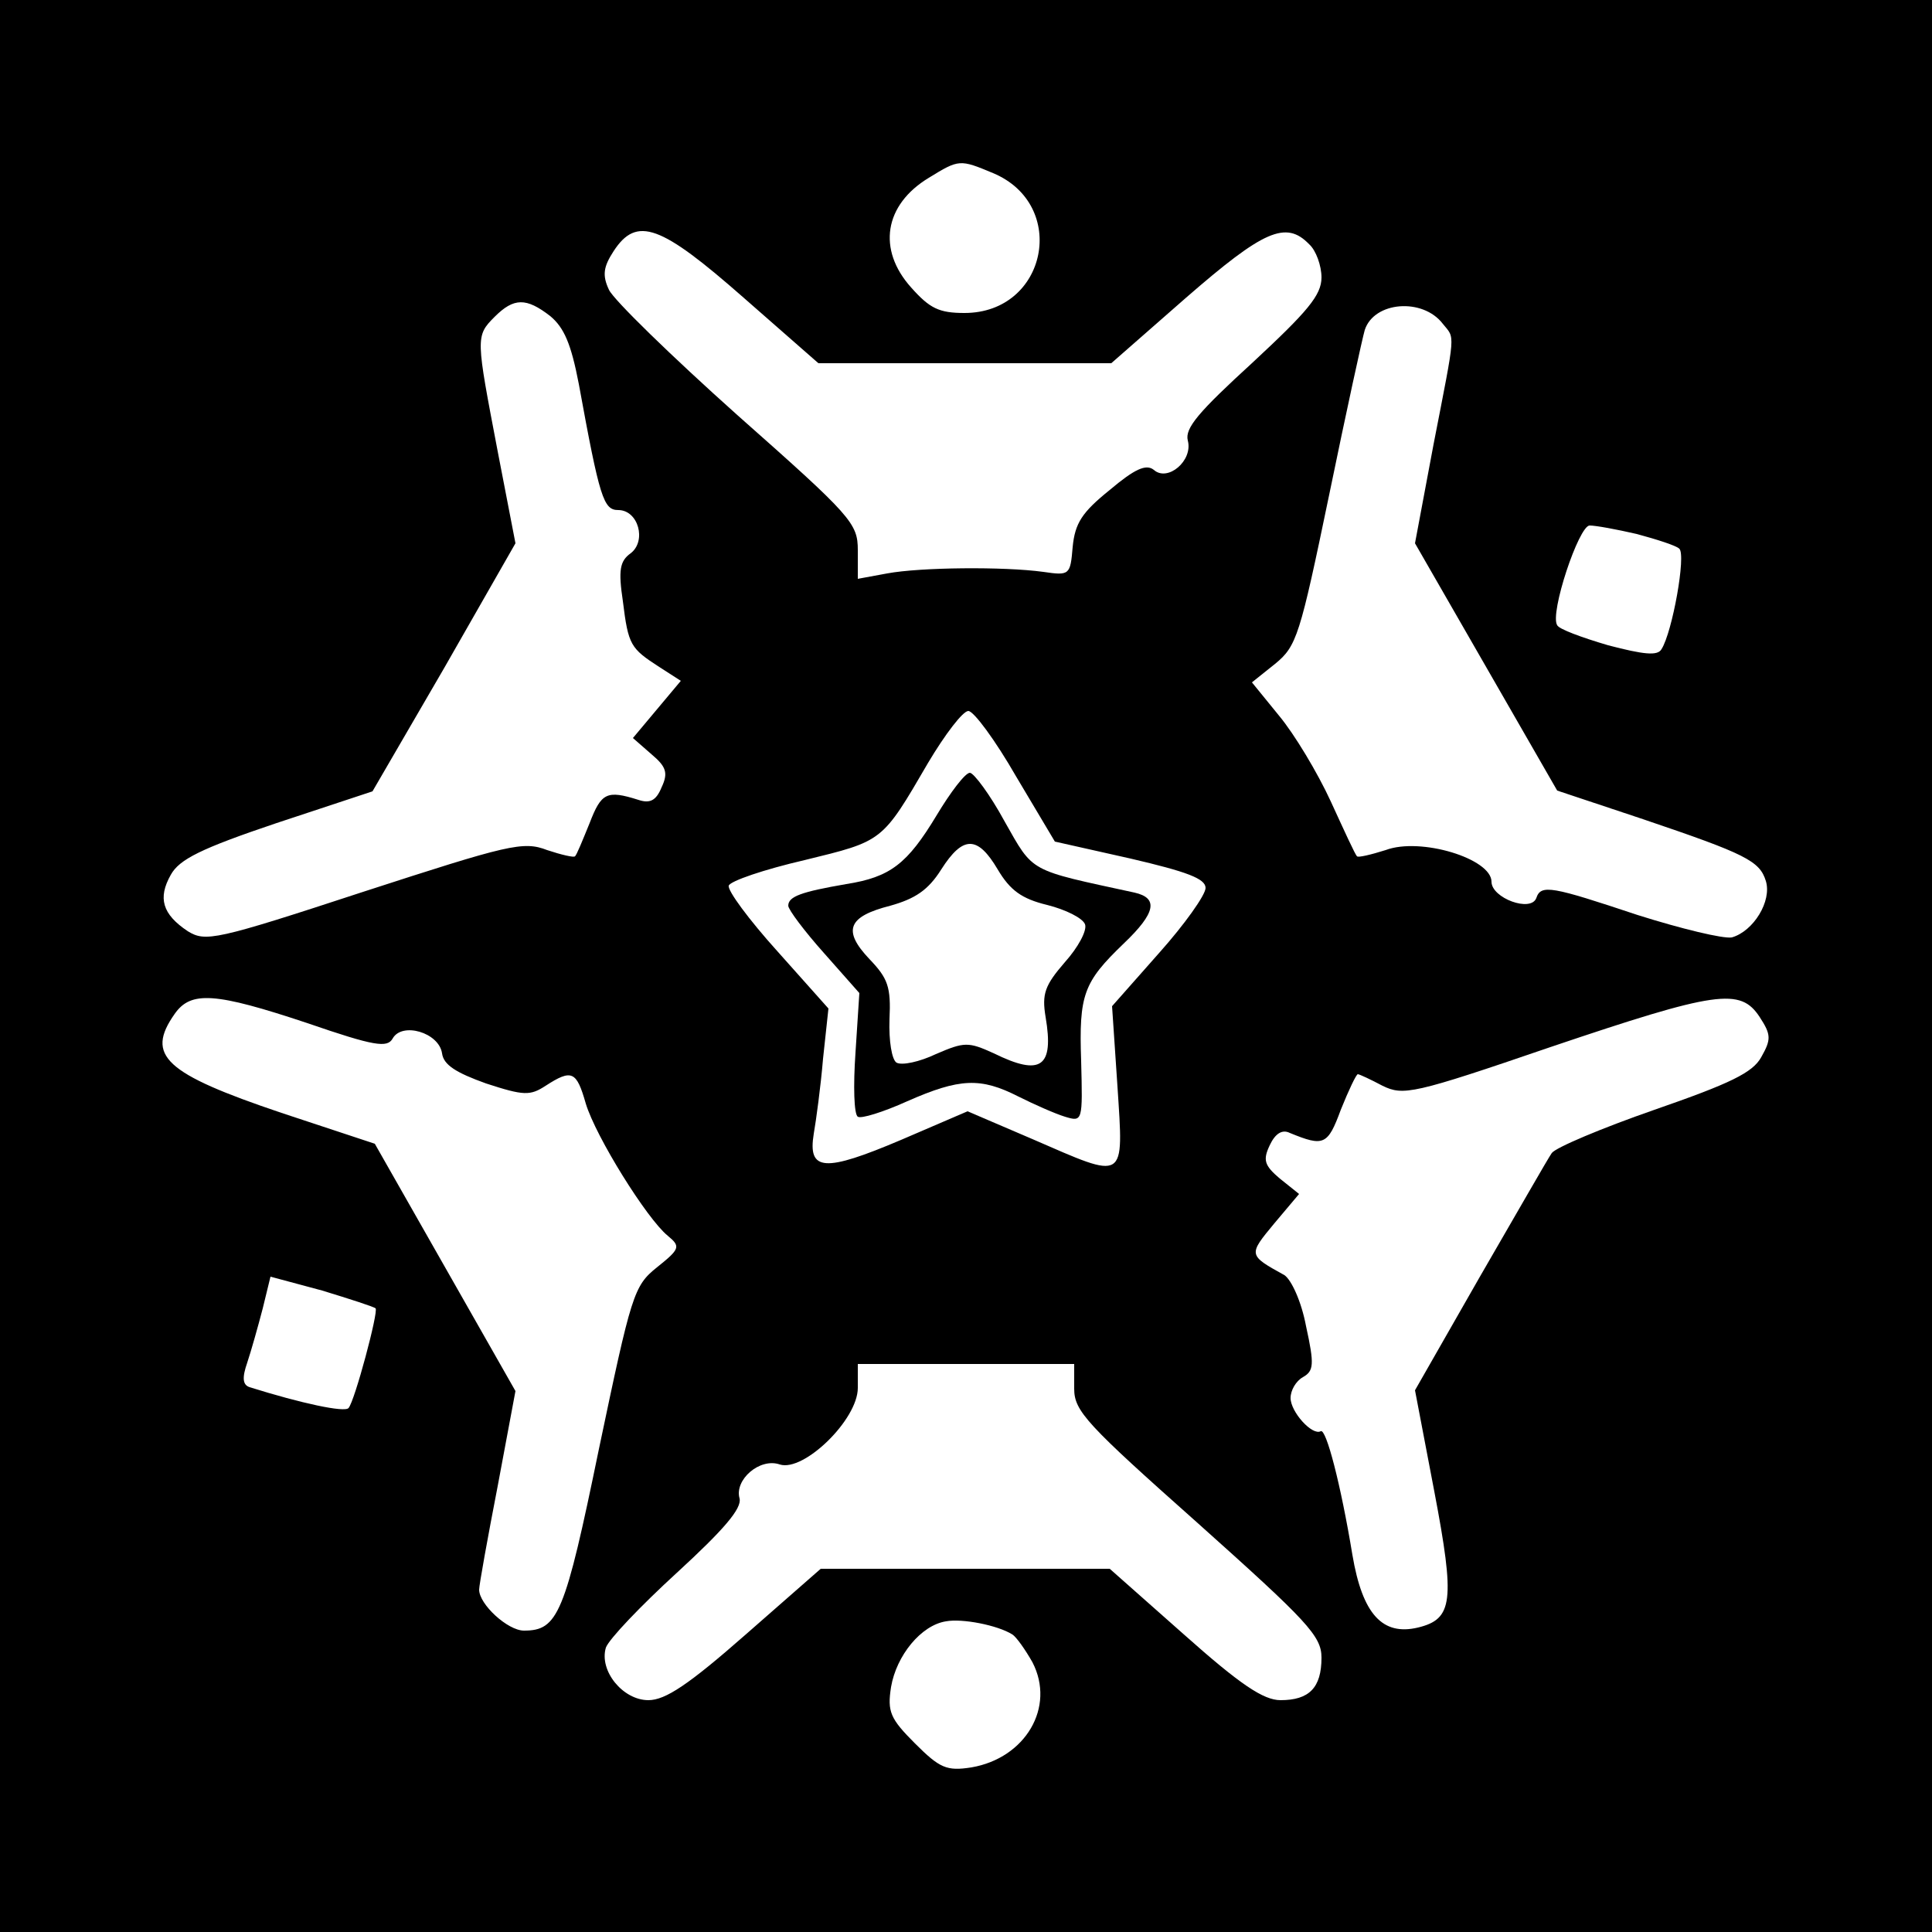 <?xml version="1.0" standalone="no"?>
<!DOCTYPE svg PUBLIC "-//W3C//DTD SVG 20010904//EN"
 "http://www.w3.org/TR/2001/REC-SVG-20010904/DTD/svg10.dtd">
<svg version="1.0" xmlns="http://www.w3.org/2000/svg"
 width="250pt" height="250pt" viewBox="0 0 250 250"
 preserveAspectRatio="xMidYMid meet">
<g transform="translate(0,250) scale(0.1,-0.1)"
fill="#000000" stroke="none">
<path d="M0 1250 l0 -1250 1250 0 1250 0 0 1250 0 1250 -1250 0 -1250 0 0
-1250z m1285 1026 c98 -41 70 -181 -37 -181 -33 0 -45 6 -69 33 -44 49 -35
107 23 142 39 24 40 24 83 6z m-323 -161 l97 -85 189 0 190 0 97 85 c100 87
129 100 159 69 9 -8 16 -28 16 -43 0 -23 -18 -44 -89 -110 -70 -64 -88 -85
-84 -101 7 -26 -26 -54 -44 -38 -10 8 -25 1 -57 -26 -36 -29 -45 -43 -48 -74
-3 -36 -4 -37 -38 -32 -51 7 -159 6 -202 -2 l-38 -7 0 37 c0 35 -8 44 -156
175 -85 76 -160 149 -166 162 -9 19 -7 30 6 50 30 46 61 34 168 -60z m-250
-24 c18 -15 27 -36 37 -88 27 -148 32 -163 51 -163 26 0 37 -40 16 -56 -14
-10 -16 -22 -10 -62 7 -57 10 -61 47 -85 l28 -18 -31 -37 -31 -37 24 -21 c19
-16 22 -24 13 -43 -7 -17 -15 -21 -30 -16 -41 13 -48 9 -63 -30 -9 -22 -17
-42 -19 -43 -1 -2 -18 2 -36 8 -31 12 -50 7 -238 -54 -192 -63 -204 -65 -227
-51 -33 22 -39 43 -22 73 11 20 39 34 137 67 l124 41 93 160 92 161 -23 119
c-28 147 -29 149 -4 174 25 25 41 25 72 1z m1155 -10 c16 -20 17 -7 -12 -156
l-24 -128 92 -160 92 -160 111 -37 c133 -45 151 -54 159 -80 8 -26 -16 -65
-44 -73 -11 -2 -65 11 -122 29 -111 37 -125 40 -131 22 -7 -19 -58 0 -58 21 0
30 -92 58 -137 41 -19 -6 -36 -10 -37 -8 -2 1 -17 34 -34 71 -17 37 -47 87
-67 111 l-35 43 30 24 c28 23 32 36 70 219 22 107 43 203 46 213 12 37 75 42
101 8z m251 -272 c26 -7 51 -15 55 -19 9 -8 -9 -108 -23 -130 -5 -9 -23 -7
-69 5 -34 10 -64 21 -66 26 -10 15 28 129 42 129 8 0 35 -5 61 -11z m-803
-314 l50 -84 98 -22 c73 -17 97 -26 97 -38 0 -9 -27 -47 -60 -84 l-61 -69 7
-104 c8 -124 12 -121 -110 -68 l-84 36 -86 -37 c-99 -42 -121 -41 -113 8 3 17
9 61 12 97 l7 65 -66 74 c-37 41 -65 79 -63 85 2 6 46 21 98 33 102 25 100 23
160 126 22 37 45 67 52 67 7 0 35 -38 62 -85z m-917 -319 c87 -30 103 -32 110
-20 12 22 60 8 64 -19 2 -15 18 -25 57 -39 49 -16 57 -16 77 -3 34 22 40 19
52 -23 13 -43 79 -149 106 -171 17 -14 16 -17 -14 -41 -30 -24 -33 -35 -75
-235 -44 -214 -53 -235 -97 -235 -21 0 -58 34 -58 53 0 6 11 67 24 134 l23
123 -91 160 -91 160 -121 40 c-151 51 -176 74 -138 128 21 30 52 28 172 -12z
m1879 8 c15 -23 15 -29 2 -52 -11 -20 -40 -34 -138 -68 -69 -24 -128 -49 -133
-56 -5 -7 -46 -79 -93 -160 l-84 -147 25 -131 c27 -142 24 -165 -21 -176 -46
-11 -72 17 -85 94 -15 91 -34 164 -41 160 -11 -6 -39 25 -39 43 0 10 7 22 16
27 14 8 15 16 4 66 -6 32 -19 60 -28 66 -47 26 -47 26 -13 67 l32 38 -25 20
c-20 17 -22 24 -13 43 7 15 16 21 26 16 44 -18 49 -16 66 30 10 25 20 46 22
46 2 0 17 -7 32 -15 27 -13 39 -11 217 50 216 73 246 77 271 39z m-1791 -377
c4 -4 -27 -120 -35 -129 -5 -6 -61 6 -128 27 -9 3 -10 12 -3 32 5 15 14 47 20
70 l10 41 67 -18 c36 -11 67 -21 69 -23z m904 -104 c0 -29 16 -46 160 -174
142 -127 160 -146 160 -174 0 -39 -16 -55 -53 -55 -22 0 -52 20 -125 85 l-96
85 -187 0 -187 0 -97 -85 c-74 -65 -104 -85 -126 -85 -33 0 -64 38 -55 68 4
11 45 54 92 97 61 56 84 83 81 96 -7 24 26 53 52 44 31 -10 101 58 101 99 l0
31 140 0 140 0 0 -32z m-80 -318 c5 -3 17 -20 26 -36 30 -58 -9 -124 -79 -136
-32 -5 -41 -1 -73 31 -32 32 -36 41 -31 73 7 41 39 80 71 85 21 4 67 -5 86
-17z"/>
<path d="M1212 1445 c-38 -63 -60 -80 -117 -89 -58 -10 -75 -16 -75 -28 0 -5
21 -33 46 -61 l46 -52 -5 -77 c-3 -43 -2 -80 3 -83 4 -3 33 6 64 20 68 30 95
31 144 6 20 -10 47 -22 60 -26 23 -7 23 -6 21 72 -3 86 3 102 55 152 42 40 45
59 14 66 -138 30 -130 25 -168 92 -19 35 -40 63 -45 63 -6 0 -25 -25 -43 -55z
m79 -70 c16 -27 31 -38 64 -46 24 -6 46 -17 49 -25 3 -8 -9 -30 -26 -49 -26
-30 -30 -41 -25 -71 11 -65 -6 -77 -67 -47 -33 15 -38 15 -75 -1 -21 -10 -44
-15 -51 -11 -6 4 -10 28 -9 56 2 42 -2 53 -26 78 -35 37 -28 55 27 69 32 9 49
20 66 47 28 44 47 44 73 0z"/>
</g>
</svg>
